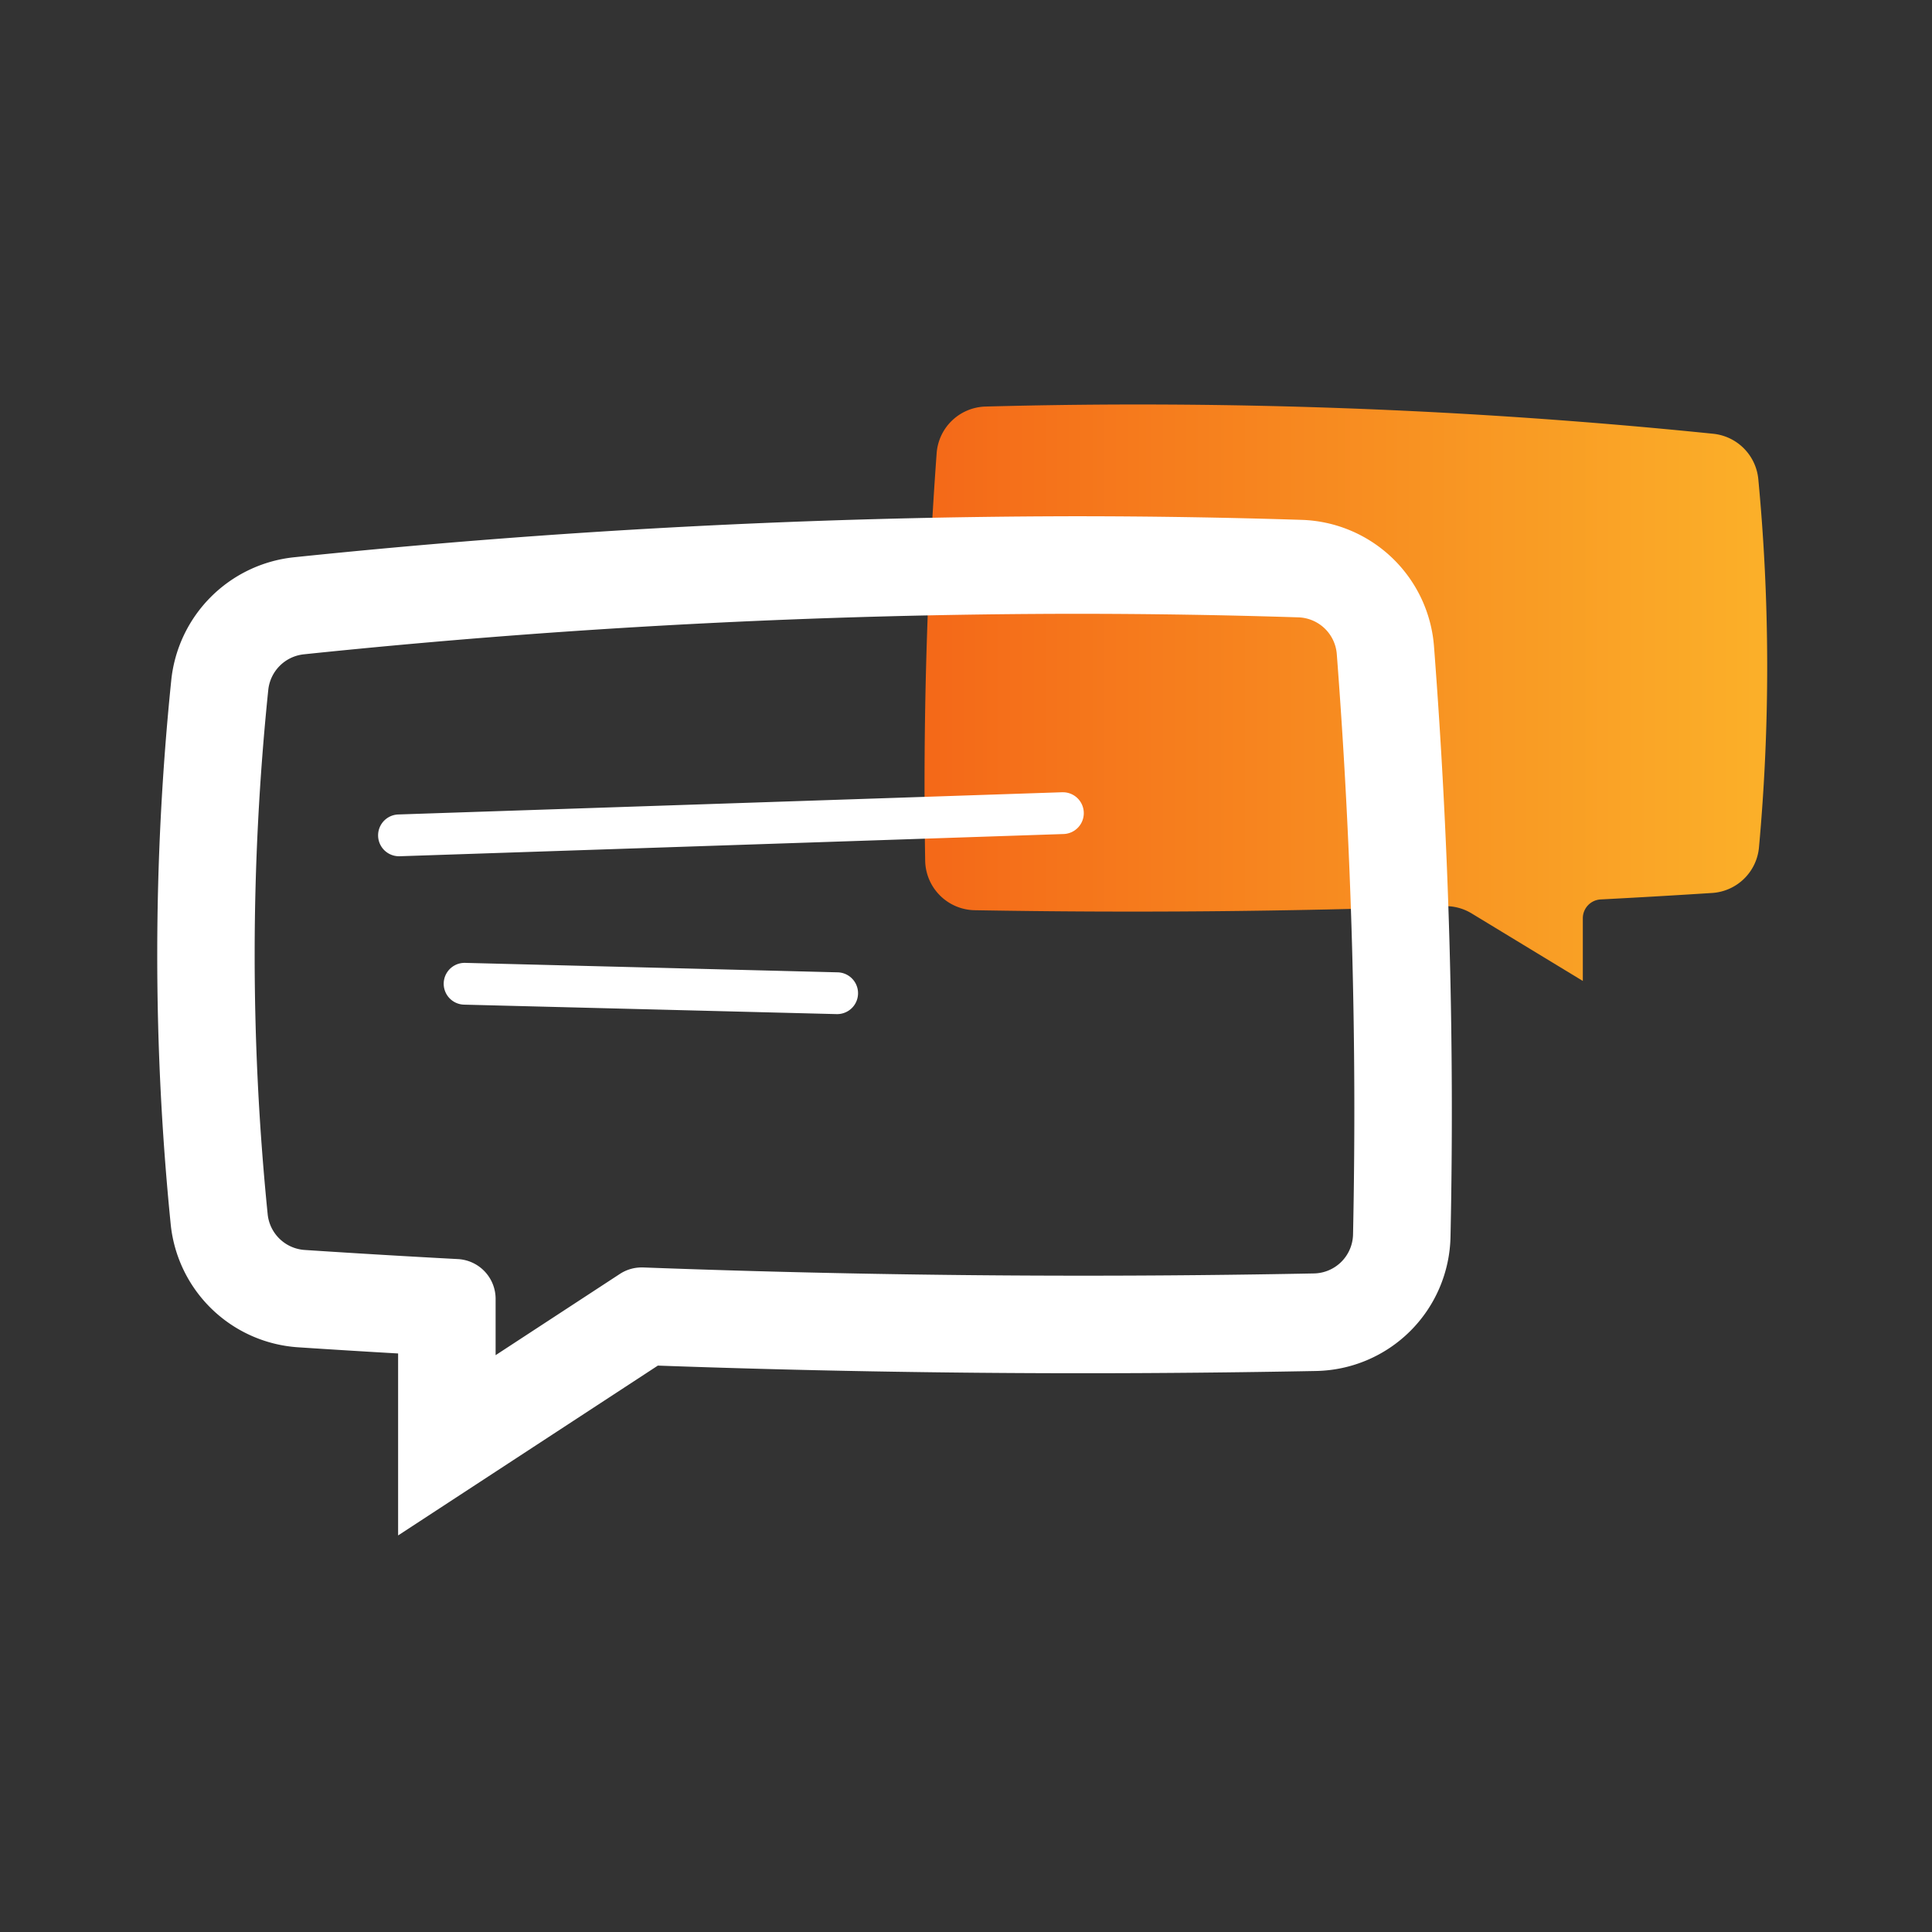<svg xmlns="http://www.w3.org/2000/svg" xmlns:xlink="http://www.w3.org/1999/xlink" width="172" height="172" viewBox="0 0 172 172">
  <rect x="0" y="0" width="172" height="172" fill="#333333" stroke="none"/>
  <defs>
    <linearGradient id="linear-gradient" y1="0.5" x2="1" y2="0.5" gradientUnits="objectBoundingBox">
      <stop offset="0" stop-color="#f46818"/>
      <stop offset="1" stop-color="#fbb029"/>
    </linearGradient>
    <clipPath id="clip-opinion-ico-surveyhoney">
      <rect width="172" height="172"/>
    </clipPath>
  </defs>
  <g id="opinion-ico-surveyhoney" clip-path="url(#clip-opinion-ico-surveyhoney)">
    <g id="Grupo_162" data-name="Grupo 162" transform="translate(-785.32 -1917)">
      <path id="Trazado_297" data-name="Trazado 297" d="M1318.447,25.673a503.476,503.476,0,0,0-64.811-2.422,4.486,4.486,0,0,0-4.328,4.175q-1.321,18.166-1.02,36.239a4.492,4.492,0,0,0,4.4,4.425q20.888.367,41.775-.361a4.469,4.469,0,0,1,2.474.645l9.9,6.013s0-3.471,0-5.584a1.676,1.676,0,0,1,1.593-1.673q4.963-.258,9.919-.576a4.474,4.474,0,0,0,4.167-4.02,176.8,176.8,0,0,0-.054-32.793A4.491,4.491,0,0,0,1318.447,25.673Z" transform="translate(-380.603 1929.944)" fill="url(#linear-gradient)"/>
      <g id="Grupo_159" data-name="Grupo 159" transform="translate(799.32 1962.96)">
        <path id="Trazado_300" data-name="Trazado 300" d="M1251.722,50.724a12.2,12.2,0,0,0-11.794-11.281c-6.652-.213-13.434-.322-20.158-.322a680.577,680.577,0,0,0-69.555,3.654,12.273,12.273,0,0,0-10.919,11.01,240.487,240.487,0,0,0-.038,48.422,12.208,12.208,0,0,0,11.349,10.9c2.921.193,5.9.377,8.892.549v16.2l13.43-8.781,9.694-6.339c12.58.451,25.3.68,37.84.68,6.886,0,13.865-.069,20.744-.2a12.194,12.194,0,0,0,11.983-11.96C1253.56,85.922,1253.065,68.249,1251.722,50.724Zm-7.209,52.342a3.547,3.547,0,0,1-3.476,3.465q-10.286.2-20.573.2-19.575,0-39.152-.733c-.044,0-.089,0-.133,0a3.536,3.536,0,0,0-1.936.576l-11.064,7.234v-5.015a3.546,3.546,0,0,0-3.362-3.54q-6.818-.363-13.637-.812a3.548,3.548,0,0,1-3.292-3.161,230.526,230.526,0,0,1,.048-46.667,3.559,3.559,0,0,1,3.169-3.2,668.749,668.749,0,0,1,68.664-3.608q9.965,0,19.879.317a3.545,3.545,0,0,1,3.418,3.269Q1245.054,77.3,1244.513,103.067Z" transform="translate(-1138.056 -39.121)" fill="#fff"/>
        <path id="Trazado_301" data-name="Trazado 301" d="M1230.713,78.749l-59.146,1.98a1.86,1.86,0,0,0,.061,3.719h.063l59.146-1.98a1.86,1.86,0,0,0-.125-3.717Z" transform="translate(-1150.107 -54.179)" fill="#fff"/>
        <path id="Trazado_302" data-name="Trazado 302" d="M1214.267,104.095l-33.192-.843h-.048a1.86,1.86,0,0,0-.047,3.719l33.192.843h.048a1.86,1.86,0,0,0,.047-3.719Z" transform="translate(-1153.678 -63.491)" fill="#fff"/>
      </g>
    </g>
  </g>
</svg>
